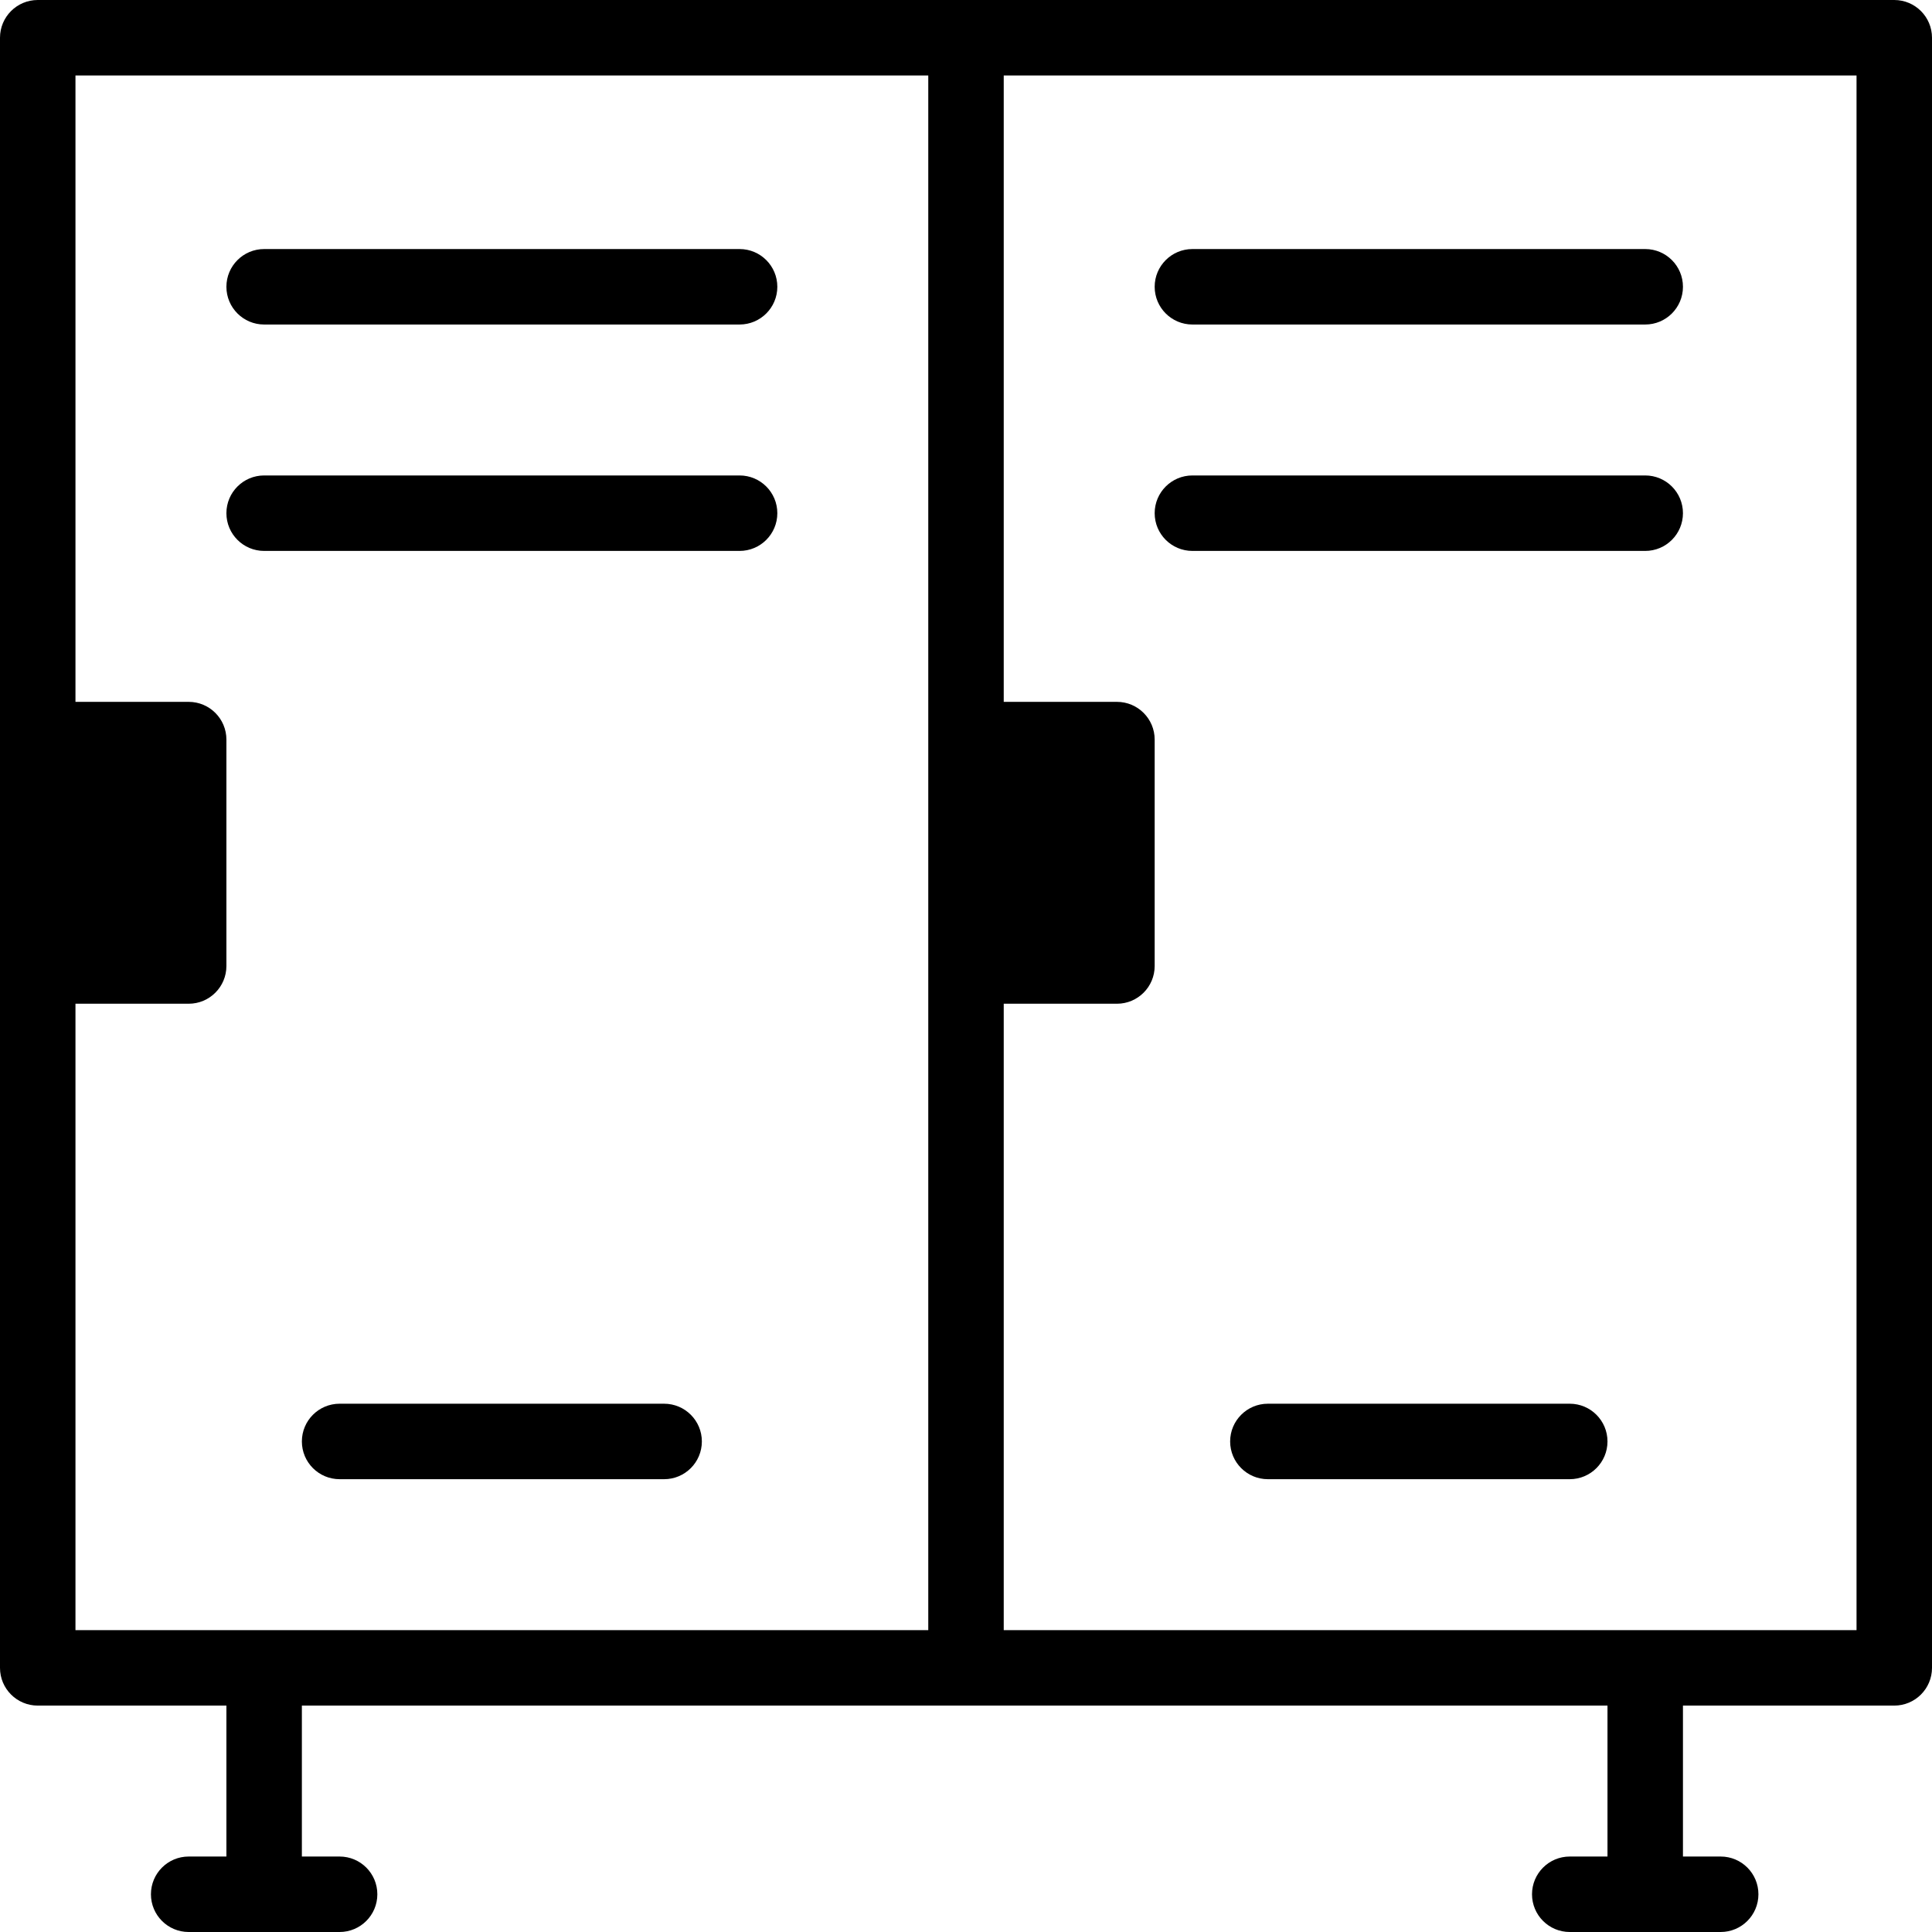 <svg id="Capa_1" enable-background="new 0 0 512 512" height="512" viewBox="0 0 512 512" width="512" xmlns="http://www.w3.org/2000/svg"><g><path d="m502 0c-13.875 0-478.125 0-492 0-5.523 0-10 4.477-10 10v432c0 5.523 4.477 10 10 10h50v40h-10c-5.523 0-10 4.477-10 10s4.477 10 10 10h40c5.523 0 10-4.477 10-10s-4.477-10-10-10h-10v-40h346v40h-10c-5.523 0-10 4.477-10 10s4.477 10 10 10h40c5.523 0 10-4.477 10-10s-4.477-10-10-10h-10v-40h56c5.523 0 10-4.477 10-10v-432c0-5.523-4.477-10-10-10zm-482 266h30c5.523 0 10-4.477 10-10v-60c0-5.523-4.477-10-10-10h-30v-166h226v412h-226zm472 166h-226v-166h30c5.523 0 10-4.477 10-10v-60c0-5.523-4.477-10-10-10h-30v-166h226z"/><path d="m70 86h126c5.523 0 10-4.477 10-10s-4.477-10-10-10h-126c-5.523 0-10 4.477-10 10s4.477 10 10 10z"/><path d="m196 146c5.523 0 10-4.477 10-10s-4.477-10-10-10h-126c-5.523 0-10 4.477-10 10s4.477 10 10 10z"/><path d="m316 146h120c5.523 0 10-4.477 10-10s-4.477-10-10-10h-120c-5.523 0-10 4.477-10 10s4.477 10 10 10z"/><path d="m316 86h120c5.523 0 10-4.477 10-10s-4.477-10-10-10h-120c-5.523 0-10 4.477-10 10s4.477 10 10 10z"/><path d="m176 372h-86c-5.523 0-10 4.477-10 10s4.477 10 10 10h86c5.523 0 10-4.477 10-10s-4.477-10-10-10z"/><path d="m416 372h-80c-5.523 0-10 4.477-10 10s4.477 10 10 10h80c5.523 0 10-4.477 10-10s-4.477-10-10-10z"/></g></svg>